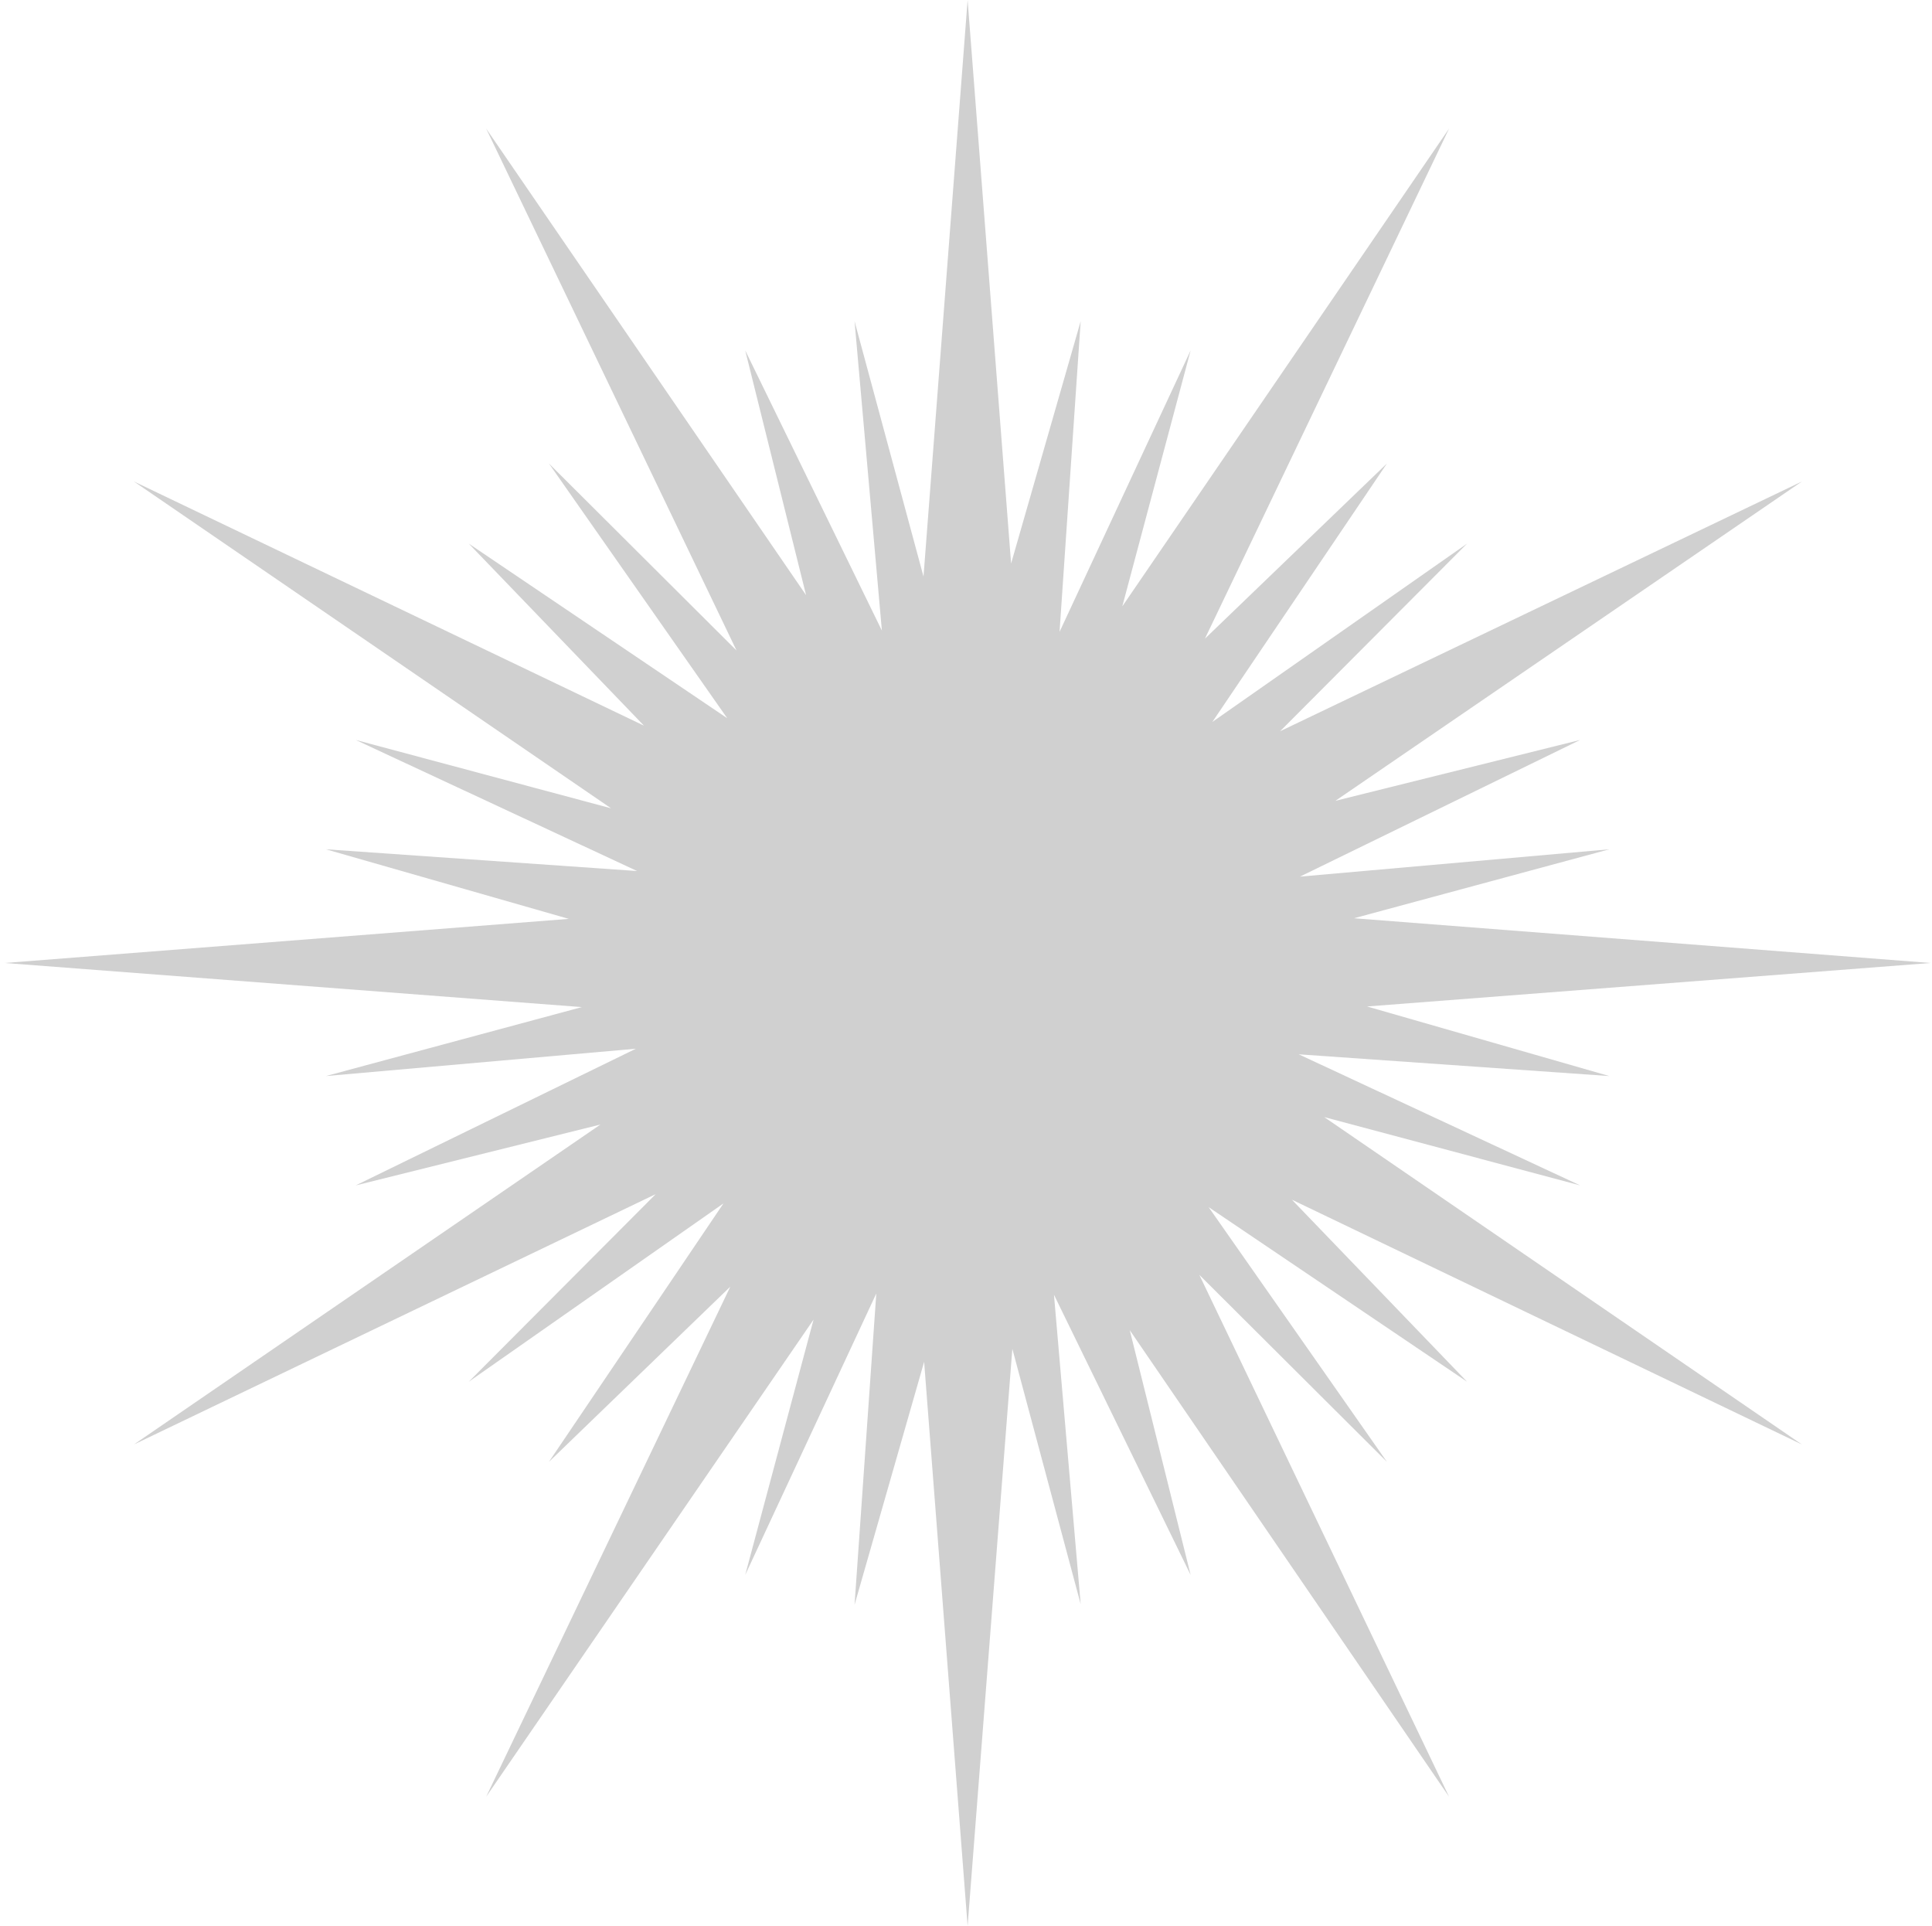 <svg width="311" height="310" viewBox="0 0 311 310" fill="none" xmlns="http://www.w3.org/2000/svg">
<path d="M213.16 179.8L254.36 190.8L209.06 169.7L259.06 173.2L220.06 162L310.76 155L217.96 147.8L259.06 136.7L209.26 141.1L254.36 119.1L214.96 128.9L290.06 77.5L206.06 117.7L236.16 87.5L195.16 116.2L223.26 74.6L193.96 102.8L233.26 20.7L180.66 97.6L191.66 56.4L170.56 101.7L173.96 51.7L162.76 90.7L155.76 0L148.66 92.8L137.56 51.7L141.96 101.5L119.96 56.4L129.76 95.8L78.26 20.7L118.56 104.7L88.36 74.6L117.06 115.6L75.46 87.5L103.66 116.8L21.56 77.5L98.36 130.1L57.26 119.1L102.56 140.2L52.46 136.7L91.56 147.9L0.76 155L93.66 162.1L52.46 173.2L102.36 168.8L57.26 190.8L96.66 181L21.56 232.5L105.56 192.2L75.46 222.4L116.46 193.7L88.36 235.3L117.56 207.1L78.26 289.2L130.96 212.4L119.96 253.5L141.06 208.2L137.56 258.3L148.76 219.2L155.76 310L162.96 217.1L173.96 258.2L169.66 208.4L191.66 253.5L181.86 214.1L233.26 289.2L193.06 205.2L223.26 235.3L194.56 194.3L236.16 222.4L207.96 193.1L290.06 232.5L213.16 179.8Z" fill="#D0D0D0"/>
</svg>
